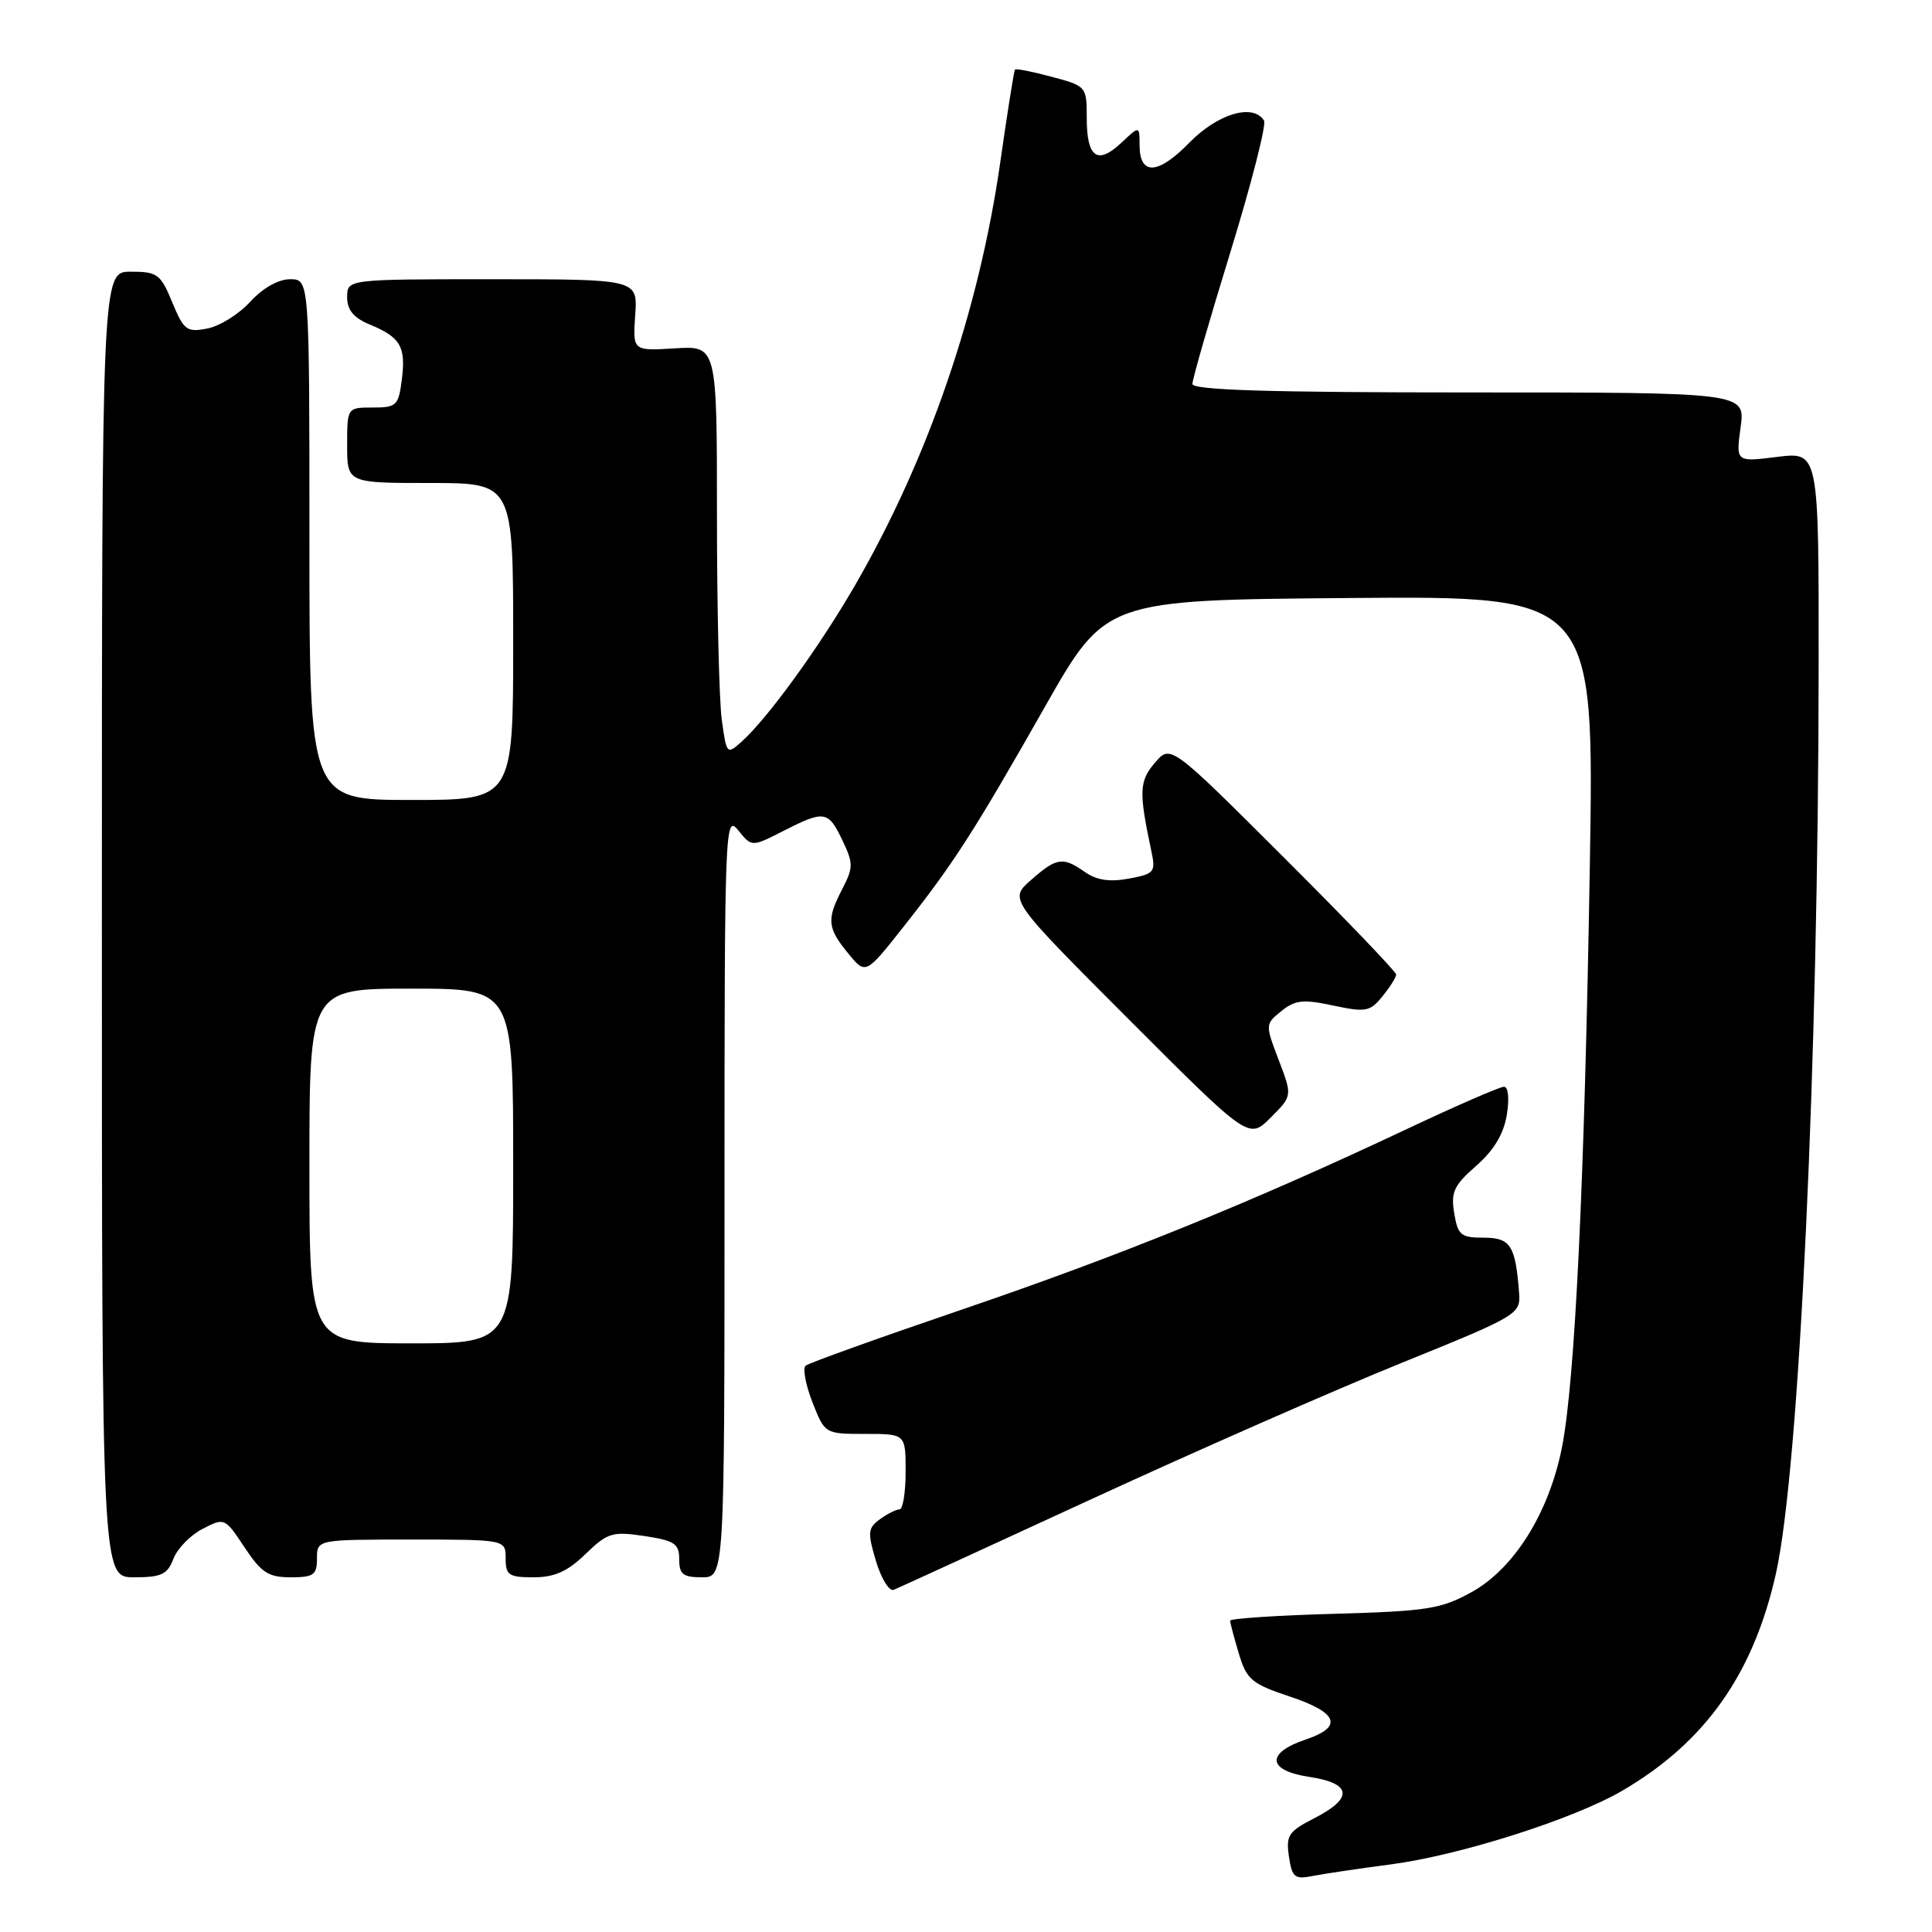 <?xml version="1.0" encoding="UTF-8" standalone="no"?>
<!DOCTYPE svg PUBLIC "-//W3C//DTD SVG 1.1//EN" "http://www.w3.org/Graphics/SVG/1.1/DTD/svg11.dtd" >
<svg xmlns="http://www.w3.org/2000/svg" xmlns:xlink="http://www.w3.org/1999/xlink" version="1.1" viewBox="0 0 256 256">
 <g >
 <path fill="currentColor"
d=" M 184.37 247.03 C 193.50 245.82 208.53 241.03 214.94 237.29 C 225.95 230.86 232.33 221.83 235.32 208.50 C 238.42 194.64 240.95 140.78 240.98 88.18 C 241.00 59.86 241.00 59.86 235.50 60.54 C 230.01 61.23 230.01 61.23 230.64 56.61 C 231.27 52.00 231.27 52.00 194.64 52.00 C 168.08 52.00 158.00 51.69 158.00 50.87 C 158.00 50.25 160.27 42.37 163.05 33.35 C 165.82 24.33 167.82 16.52 167.49 15.98 C 166.05 13.66 161.35 15.06 157.58 18.92 C 153.42 23.18 151.00 23.29 151.00 19.22 C 151.00 16.65 151.00 16.65 148.57 18.93 C 145.41 21.90 144.00 20.88 144.00 15.65 C 144.00 11.46 143.95 11.40 139.37 10.18 C 136.82 9.49 134.62 9.06 134.49 9.22 C 134.36 9.37 133.49 14.84 132.56 21.37 C 129.74 41.14 123.03 60.70 113.33 77.50 C 108.56 85.75 101.74 95.16 98.26 98.28 C 96.32 100.02 96.27 99.96 95.64 95.39 C 95.29 92.82 95.00 80.62 95.00 68.27 C 95.00 45.81 95.00 45.81 89.42 46.16 C 83.84 46.50 83.84 46.50 84.17 41.75 C 84.50 37.00 84.50 37.00 65.25 37.00 C 46.00 37.00 46.00 37.00 46.00 39.38 C 46.00 41.07 46.85 42.11 48.97 42.99 C 53.07 44.68 53.79 45.92 53.25 50.25 C 52.81 53.75 52.56 54.00 49.39 54.00 C 46.00 54.00 46.00 54.00 46.00 59.00 C 46.00 64.00 46.00 64.00 57.00 64.00 C 68.00 64.00 68.00 64.00 68.00 85.00 C 68.00 106.00 68.00 106.00 54.50 106.00 C 41.00 106.00 41.00 106.00 41.00 71.50 C 41.00 37.00 41.00 37.00 38.44 37.00 C 36.88 37.00 34.83 38.16 33.16 39.98 C 31.67 41.62 29.11 43.22 27.47 43.53 C 24.75 44.06 24.36 43.77 22.82 40.05 C 21.28 36.31 20.85 36.00 17.32 36.00 C 13.50 36.00 13.50 36.00 13.50 122.50 C 13.50 209.00 13.50 209.00 17.77 209.00 C 21.39 209.00 22.19 208.62 22.98 206.55 C 23.49 205.20 25.23 203.41 26.85 202.58 C 29.75 201.08 29.80 201.10 32.40 205.03 C 34.63 208.39 35.56 209.00 38.51 209.00 C 41.57 209.00 42.00 208.69 42.00 206.50 C 42.00 204.00 42.00 204.00 54.50 204.00 C 67.00 204.00 67.00 204.00 67.00 206.50 C 67.00 208.72 67.42 209.00 70.70 209.00 C 73.48 209.00 75.20 208.23 77.58 205.92 C 80.51 203.09 81.13 202.90 85.38 203.53 C 89.39 204.14 90.00 204.54 90.00 206.61 C 90.00 208.60 90.50 209.00 93.00 209.00 C 96.00 209.00 96.00 209.00 96.00 158.39 C 96.00 109.44 96.06 107.85 97.81 110.01 C 99.61 112.24 99.61 112.24 103.77 110.12 C 109.23 107.33 109.75 107.41 111.62 111.34 C 113.08 114.40 113.08 114.94 111.61 117.79 C 109.51 121.85 109.61 122.94 112.39 126.33 C 114.70 129.16 114.70 129.16 119.70 122.83 C 126.37 114.39 129.05 110.23 138.50 93.58 C 146.50 79.50 146.50 79.50 178.87 79.24 C 211.25 78.97 211.25 78.97 210.66 114.74 C 209.96 156.65 208.70 183.02 206.97 191.77 C 205.26 200.43 200.65 207.83 195.00 210.96 C 190.95 213.20 189.13 213.49 176.75 213.84 C 169.19 214.05 163.00 214.46 163.00 214.75 C 163.00 215.03 163.52 216.99 164.15 219.10 C 165.19 222.56 165.84 223.11 170.90 224.80 C 177.33 226.94 178.02 228.81 173.00 230.50 C 167.71 232.28 167.92 234.61 173.45 235.44 C 179.13 236.29 179.38 238.25 174.16 240.92 C 170.73 242.67 170.38 243.20 170.79 245.99 C 171.19 248.74 171.55 249.05 173.87 248.59 C 175.32 248.30 180.04 247.60 184.37 247.03 Z  M 144.67 198.62 C 158.52 192.24 176.97 184.13 185.67 180.61 C 201.13 174.35 201.49 174.13 201.29 171.35 C 200.81 165.02 200.16 164.00 196.59 164.00 C 193.57 164.00 193.17 163.67 192.69 160.75 C 192.23 157.97 192.64 157.07 195.60 154.48 C 197.95 152.42 199.24 150.27 199.66 147.73 C 200.01 145.54 199.86 144.00 199.28 144.00 C 198.74 144.00 192.94 146.53 186.40 149.61 C 165.91 159.28 148.21 166.46 127.50 173.51 C 116.50 177.26 107.16 180.61 106.75 180.96 C 106.34 181.31 106.75 183.49 107.65 185.80 C 109.30 190.00 109.30 190.00 114.65 190.00 C 120.00 190.00 120.00 190.00 120.00 195.00 C 120.00 197.75 119.64 200.00 119.19 200.00 C 118.75 200.00 117.58 200.59 116.59 201.31 C 114.99 202.48 114.94 203.06 116.07 206.85 C 116.77 209.18 117.83 210.89 118.42 210.66 C 119.01 210.42 130.83 205.01 144.67 198.62 Z  M 169.44 140.47 C 167.64 135.76 167.64 135.71 169.78 133.98 C 171.61 132.50 172.67 132.38 176.66 133.24 C 180.98 134.16 181.54 134.05 183.19 132.01 C 184.19 130.78 185.00 129.49 185.00 129.13 C 185.00 128.77 178.28 121.76 170.06 113.56 C 155.11 98.64 155.11 98.64 153.03 101.07 C 150.95 103.51 150.89 104.89 152.53 112.62 C 153.16 115.58 153.02 115.77 149.59 116.42 C 147.04 116.89 145.32 116.64 143.76 115.55 C 140.83 113.49 140.02 113.61 136.60 116.62 C 133.69 119.17 133.69 119.17 149.58 135.08 C 165.47 150.99 165.47 150.99 168.36 148.10 C 171.25 145.21 171.25 145.21 169.44 140.47 Z  M 41.00 154.50 C 41.00 131.00 41.00 131.00 54.50 131.00 C 68.00 131.00 68.00 131.00 68.00 154.50 C 68.00 178.00 68.00 178.00 54.50 178.00 C 41.00 178.00 41.00 178.00 41.00 154.50 Z "/>
</g>
</svg>